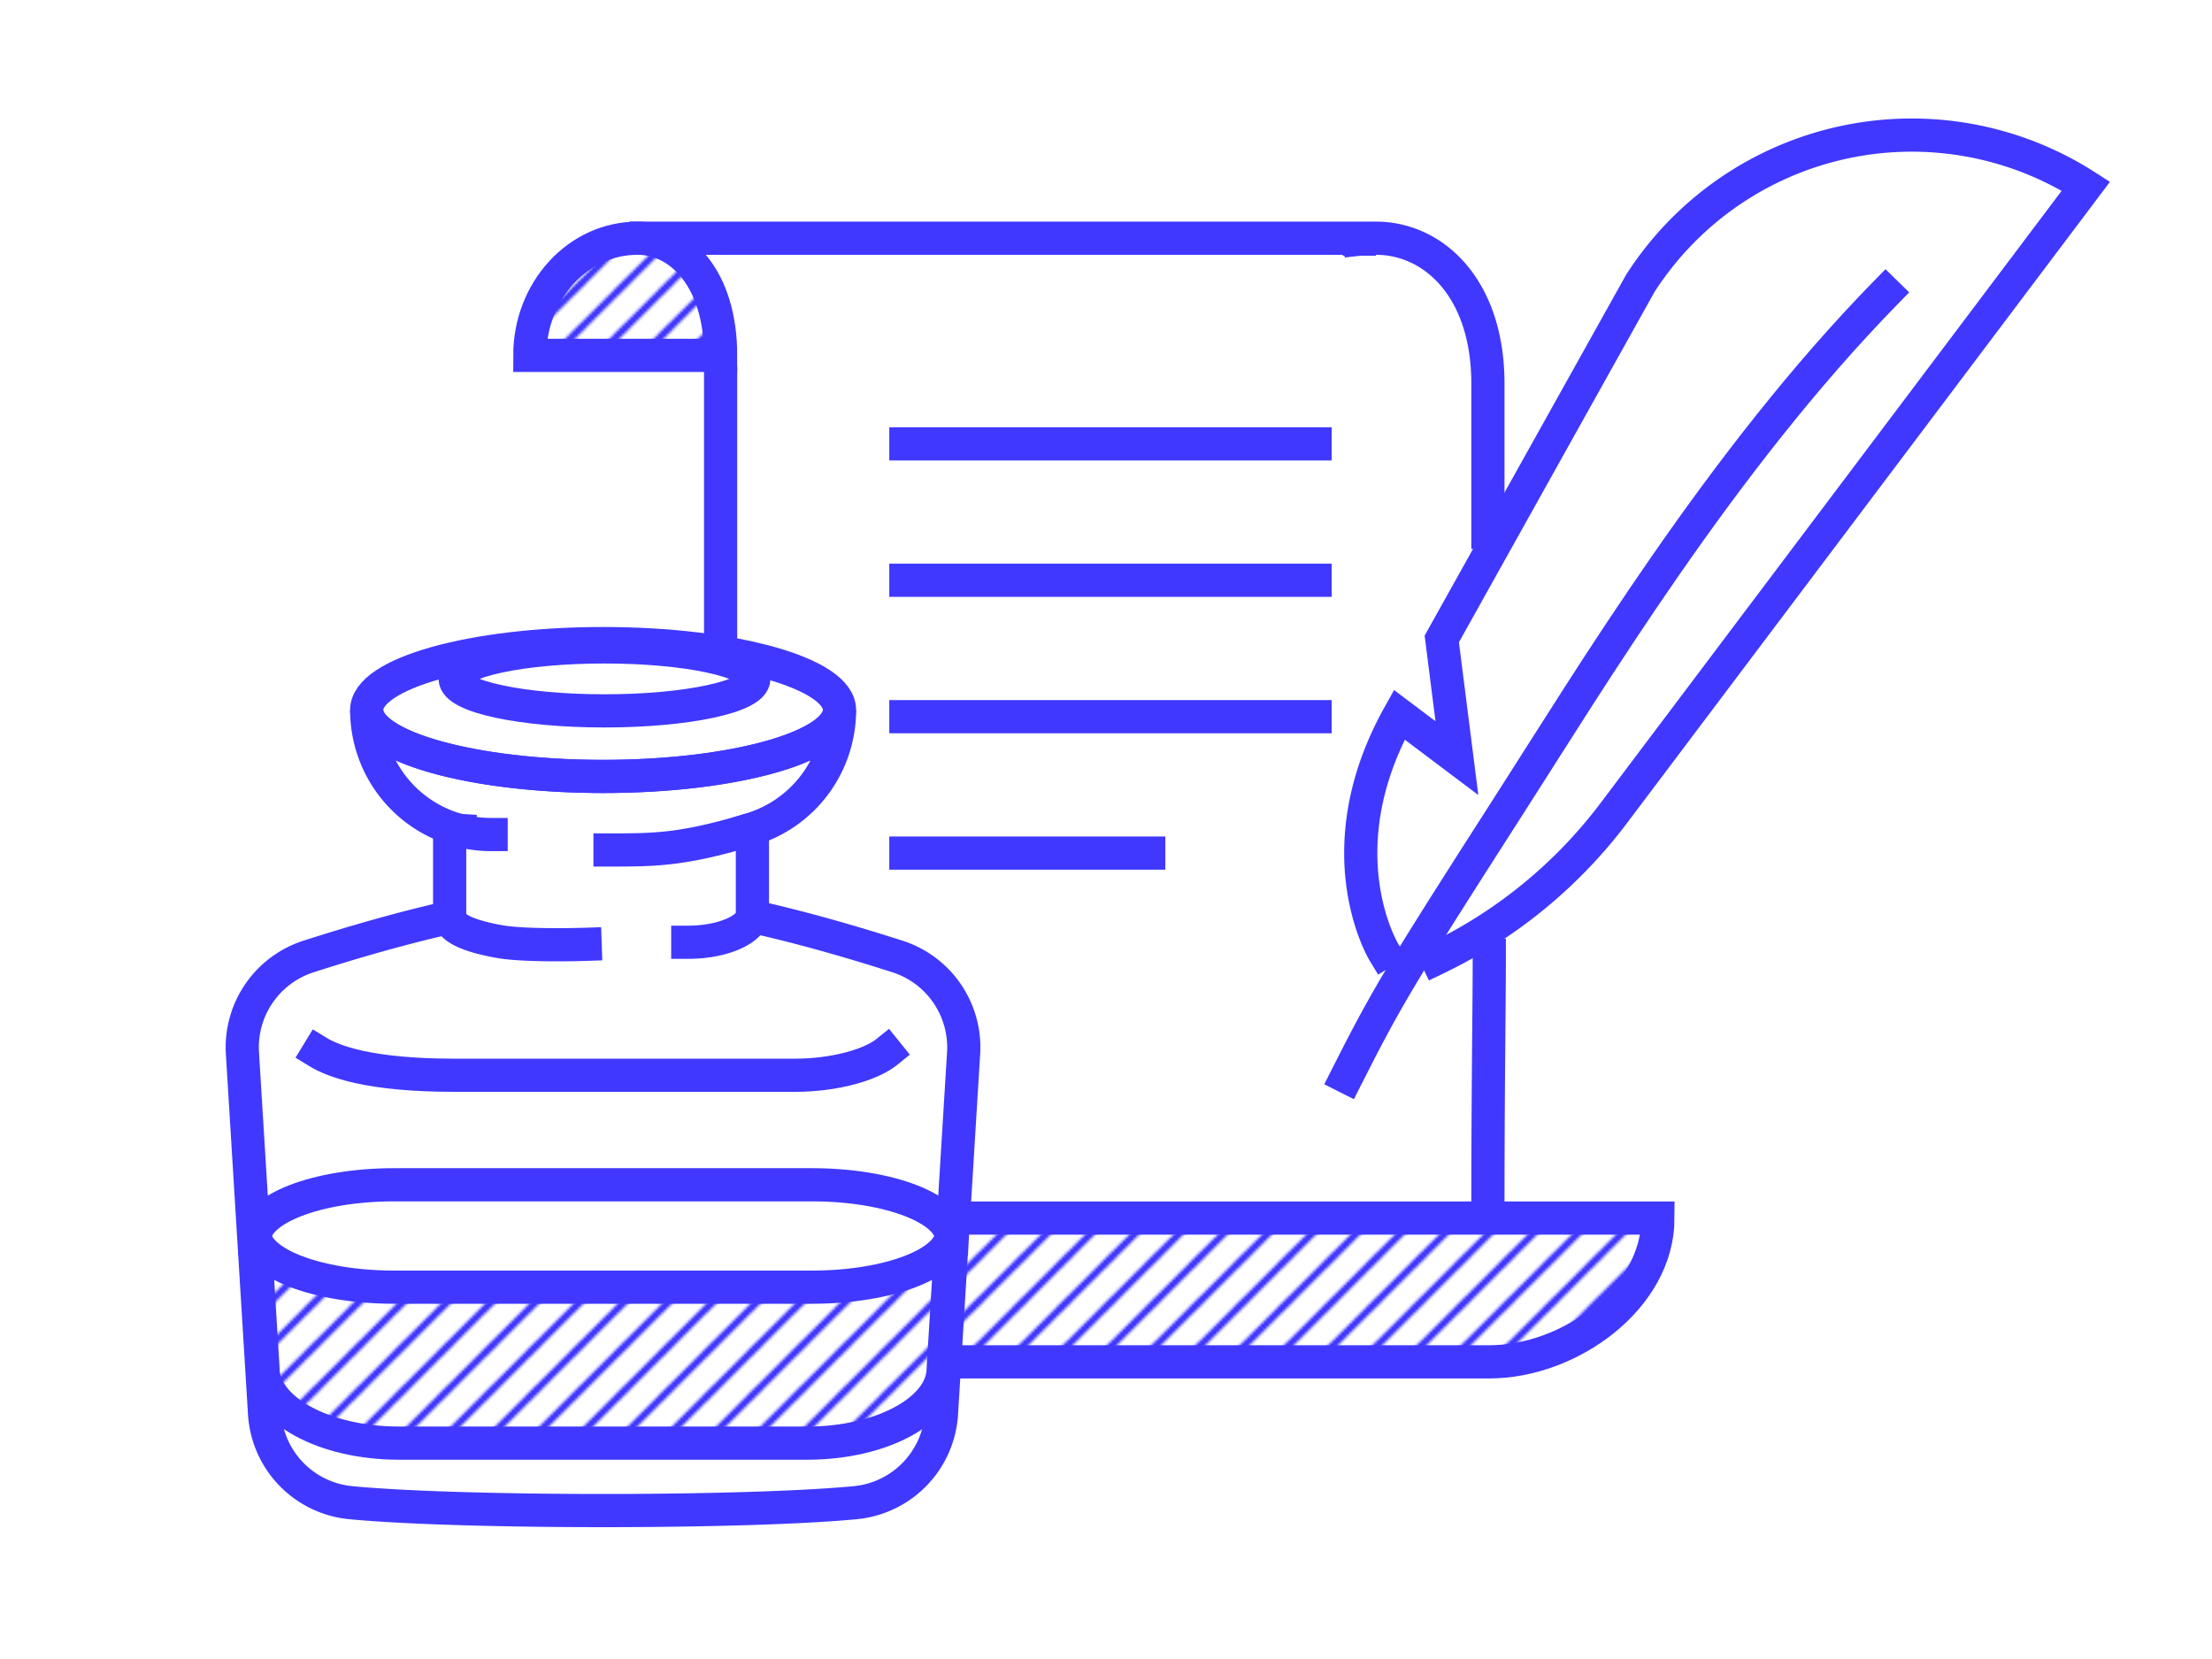 <svg xmlns="http://www.w3.org/2000/svg" xmlns:xlink="http://www.w3.org/1999/xlink" viewBox="0 0 800 600"><defs><style>.cls-1,.cls-2,.cls-4{fill:none;}.cls-2,.cls-3,.cls-4{stroke:#4038ff;stroke-linecap:square;stroke-miterlimit:10;}.cls-2{stroke-width:2px;}.cls-3,.cls-4{stroke-width:12px;}.cls-3{fill:url(#lines);}</style><pattern id="lines" data-name="lines" width="16" height="16" patternTransform="translate(46 474.67)" patternUnits="userSpaceOnUse" viewBox="0 0 16 16"><rect class="cls-1" width="16" height="16"/><line class="cls-2" x1="1.98" y1="78.02" x2="67.98" y2="12.02"/><line class="cls-2" x1="-14.02" y1="78.02" x2="51.98" y2="12.02"/><line class="cls-2" x1="-30.02" y1="78.02" x2="35.98" y2="12.02"/><line class="cls-2" x1="-46.02" y1="78.02" x2="19.98" y2="12.02"/><line class="cls-2" x1="-62.02" y1="78.02" x2="3.98" y2="12.02"/><line class="cls-2" x1="1.98" y1="62.02" x2="67.98" y2="-3.98"/><line class="cls-2" x1="-14.02" y1="62.02" x2="51.98" y2="-3.98"/><line class="cls-2" x1="-30.02" y1="62.02" x2="35.98" y2="-3.98"/><line class="cls-2" x1="-46.02" y1="62.02" x2="19.98" y2="-3.98"/><line class="cls-2" x1="-62.02" y1="62.02" x2="3.98" y2="-3.98"/><line class="cls-2" x1="1.98" y1="46.02" x2="67.98" y2="-19.98"/><line class="cls-2" x1="-14.02" y1="46.02" x2="51.98" y2="-19.98"/><line class="cls-2" x1="-30.02" y1="46.02" x2="35.98" y2="-19.98"/><line class="cls-2" x1="-46.02" y1="46.02" x2="19.98" y2="-19.98"/><line class="cls-2" x1="-62.02" y1="46.02" x2="3.98" y2="-19.98"/><line class="cls-2" x1="1.98" y1="30.02" x2="67.98" y2="-35.98"/><line class="cls-2" x1="-14.02" y1="30.02" x2="51.98" y2="-35.98"/><line class="cls-2" x1="-30.02" y1="30.02" x2="35.98" y2="-35.98"/><line class="cls-2" x1="-46.02" y1="30.02" x2="19.98" y2="-35.98"/><line class="cls-2" x1="-62.02" y1="30.02" x2="3.98" y2="-35.98"/><line class="cls-2" x1="1.98" y1="14.02" x2="67.98" y2="-51.98"/><line class="cls-2" x1="-14.02" y1="14.02" x2="51.98" y2="-51.98"/><line class="cls-2" x1="-30.02" y1="14.02" x2="35.98" y2="-51.98"/><line class="cls-2" x1="-46.02" y1="14.02" x2="19.98" y2="-51.98"/><line class="cls-2" x1="-62.02" y1="14.02" x2="3.98" y2="-51.98"/></pattern></defs><title>Forum-posts (2)-2x</title><g id="Layer_2" data-name="Layer 2"><g id="Forum-posts"><path class="cls-3" d="M191.62,128.52c0-23.4,17.44-42.37,38.95-42.37,15.59,0,30.05,14.73,30.05,42.37Z"/><path class="cls-4" d="M260.62,233.53V138.69m-27-52.54h258v.34m47,259c0,19.72-.5,45.88-.5,94.89M491.62,86.49a54,54,0,0,1,6-.34c21,0,40.5,18.26,40.5,52.54v53.84"/><path class="cls-4" d="M487,389.49c14.47-28.72,20-37.83,58.09-97.22C575.46,245,622.53,166.64,682,105.84"/><path class="cls-4" d="M500.44,344.24s-22-36.39,5.63-85.74l20.84,15.69-5.47-43.11,71.78-128.57A116.66,116.66,0,0,1,754.4,67.33h0L583.69,294a175.51,175.51,0,0,1-64.09,52.57h0"/><path class="cls-3" d="M346.62,492.53h192c29,0,61-23,61-52h-253"/><path class="cls-4" d="M272.07,331.43q23.73,5.28,52.5,14.49a34.52,34.52,0,0,1,23.93,35l-8,130.28a34.51,34.51,0,0,1-31.14,32.26c-39.73,3.81-142.82,3.81-182.55,0A34.51,34.51,0,0,1,95.68,511.2l-8-130.28a34.52,34.52,0,0,1,23.93-35q28-9,51.17-14.19"/><path class="cls-4" d="M177.62,301.82a45,45,0,0,1-45-45c0,13.27,38.28,24,85.5,24s85.5-10.75,85.5-24A45,45,0,0,1,272.3,299.7"/><path class="cls-4" d="M115.12,380.53c5.42,3.3,18.4,8.35,49.1,8.35h123.3c14.7,0,27.61-3.92,33.1-8.35"/><path class="cls-4" d="M92.12,448c0-10.77,22.57-19.51,50.4-19.51h151.2c27.84,0,50.4,8.74,50.4,19.51"/><ellipse class="cls-4" cx="218.62" cy="245.53" rx="54" ry="11.57"/><ellipse class="cls-4" cx="218.12" cy="256.78" rx="85.5" ry="24.02"/><path class="cls-4" d="M211.62,341.53s-21.34.72-31-1c-19-3.37-18-8.34-18-9.8V303.32a3,3,0,0,1,3-3,3.87,3.87,0,0,1,.48,0m54.52,7.08c15.81,0,26.12,0,49.8-7.11,1.53-.47,1.31.94,1.64,2.57a3.05,3.05,0,0,1,.06.6v27.4c0,4.64-9.59,9.92-23.38,9.92"/><path class="cls-3" d="M92.12,446c0,10.78,22.57,19.52,50.4,19.52h151.2c27.84,0,50.4-8.74,50.4-19.52l-3,48.93c0,14.92-22,27-49.2,27H144.32c-27.17,0-49.2-12.1-49.2-27Z"/><line class="cls-4" x1="327.62" y1="160.53" x2="475.62" y2="160.53"/><line class="cls-4" x1="327.62" y1="209.86" x2="475.62" y2="209.86"/><line class="cls-4" x1="327.62" y1="259.2" x2="475.62" y2="259.2"/><line class="cls-4" x1="327.62" y1="308.53" x2="415.45" y2="308.53"/><rect class="cls-1" width="800" height="600"/></g></g></svg>